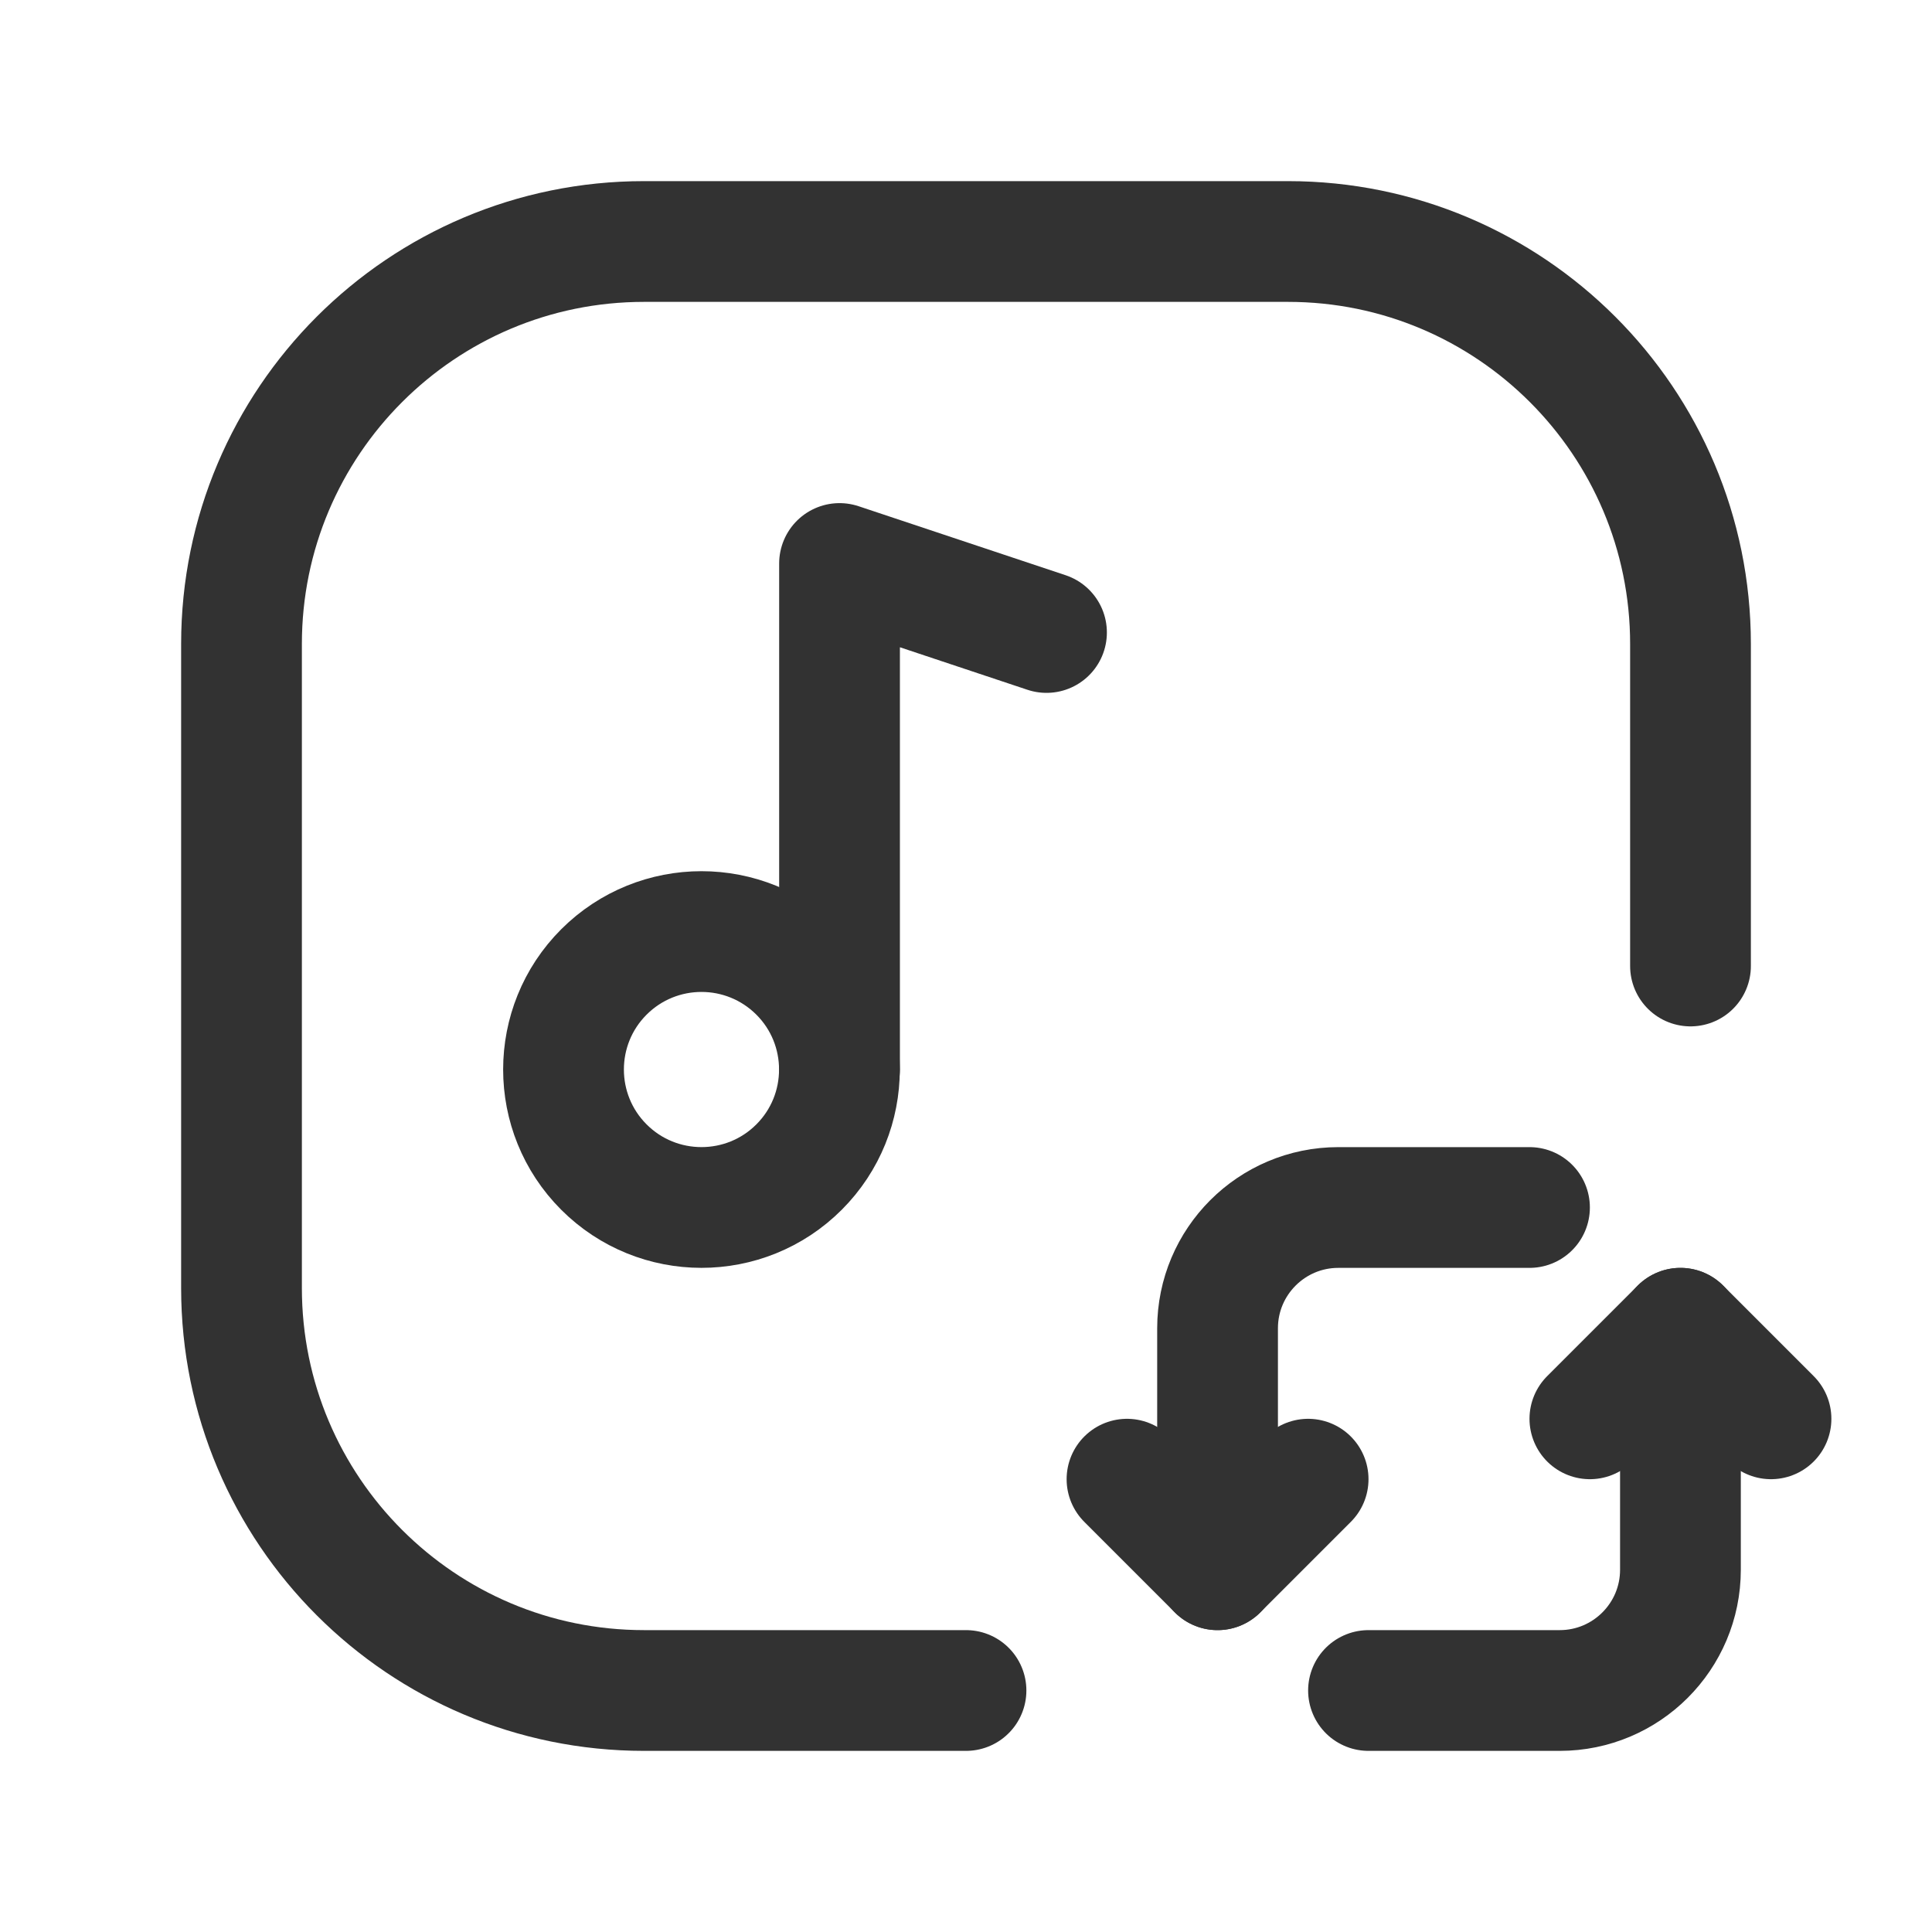 <?xml version="1.0" encoding="UTF-8"?><svg version="1.1" viewBox="0 0 24 24" xmlns="http://www.w3.org/2000/svg" xmlns:xlink="http://www.w3.org/1999/xlink"><g stroke-linecap="round" stroke-width="1.5" stroke="#323232" fill="none" stroke-linejoin="round"><path d="M9.926 12.074l-4.64278e-09-4.64293e-09c.669.669.669 1.755-3.79451e-05 2.424 -.669.669-1.755.669-2.424-3.79451e-05 -.669-.669-.669-1.755-9.28556e-09-2.424l-1.07899e-07 1.07776e-07c.67-.669 1.754-.669 2.424-2.15717e-07"></path><path d="M21 12v-4 0c0-2.761-2.239-5-5-5h-8l-2.18557e-07 5.32907e-15c-2.761 1.20706e-07-5 2.239-5 5 0 0 0 1.77636e-15 0 1.77636e-15v8l5.68434e-14 7.54979e-07c4.16963e-07 2.761 2.239 5 5 5h4"></path><path d="M13 7.857l-2.571-.857v6.286"></path><path d="M14 18.375l1.125 1.125 1.125-1.125"></path><path d="M15.125 19.5v-3l1.77636e-14 2.26494e-07c-1.25089e-07-.828.672-1.5 1.5-1.5h2.375"></path><path d="M22 17.625l-1.125-1.125 -1.125 1.125"></path><path d="M20.875 16.5v3 0c0 .828-.672 1.5-1.5 1.5h-2.375"></path></g><rect width="24" height="24" fill="none"></rect></svg>